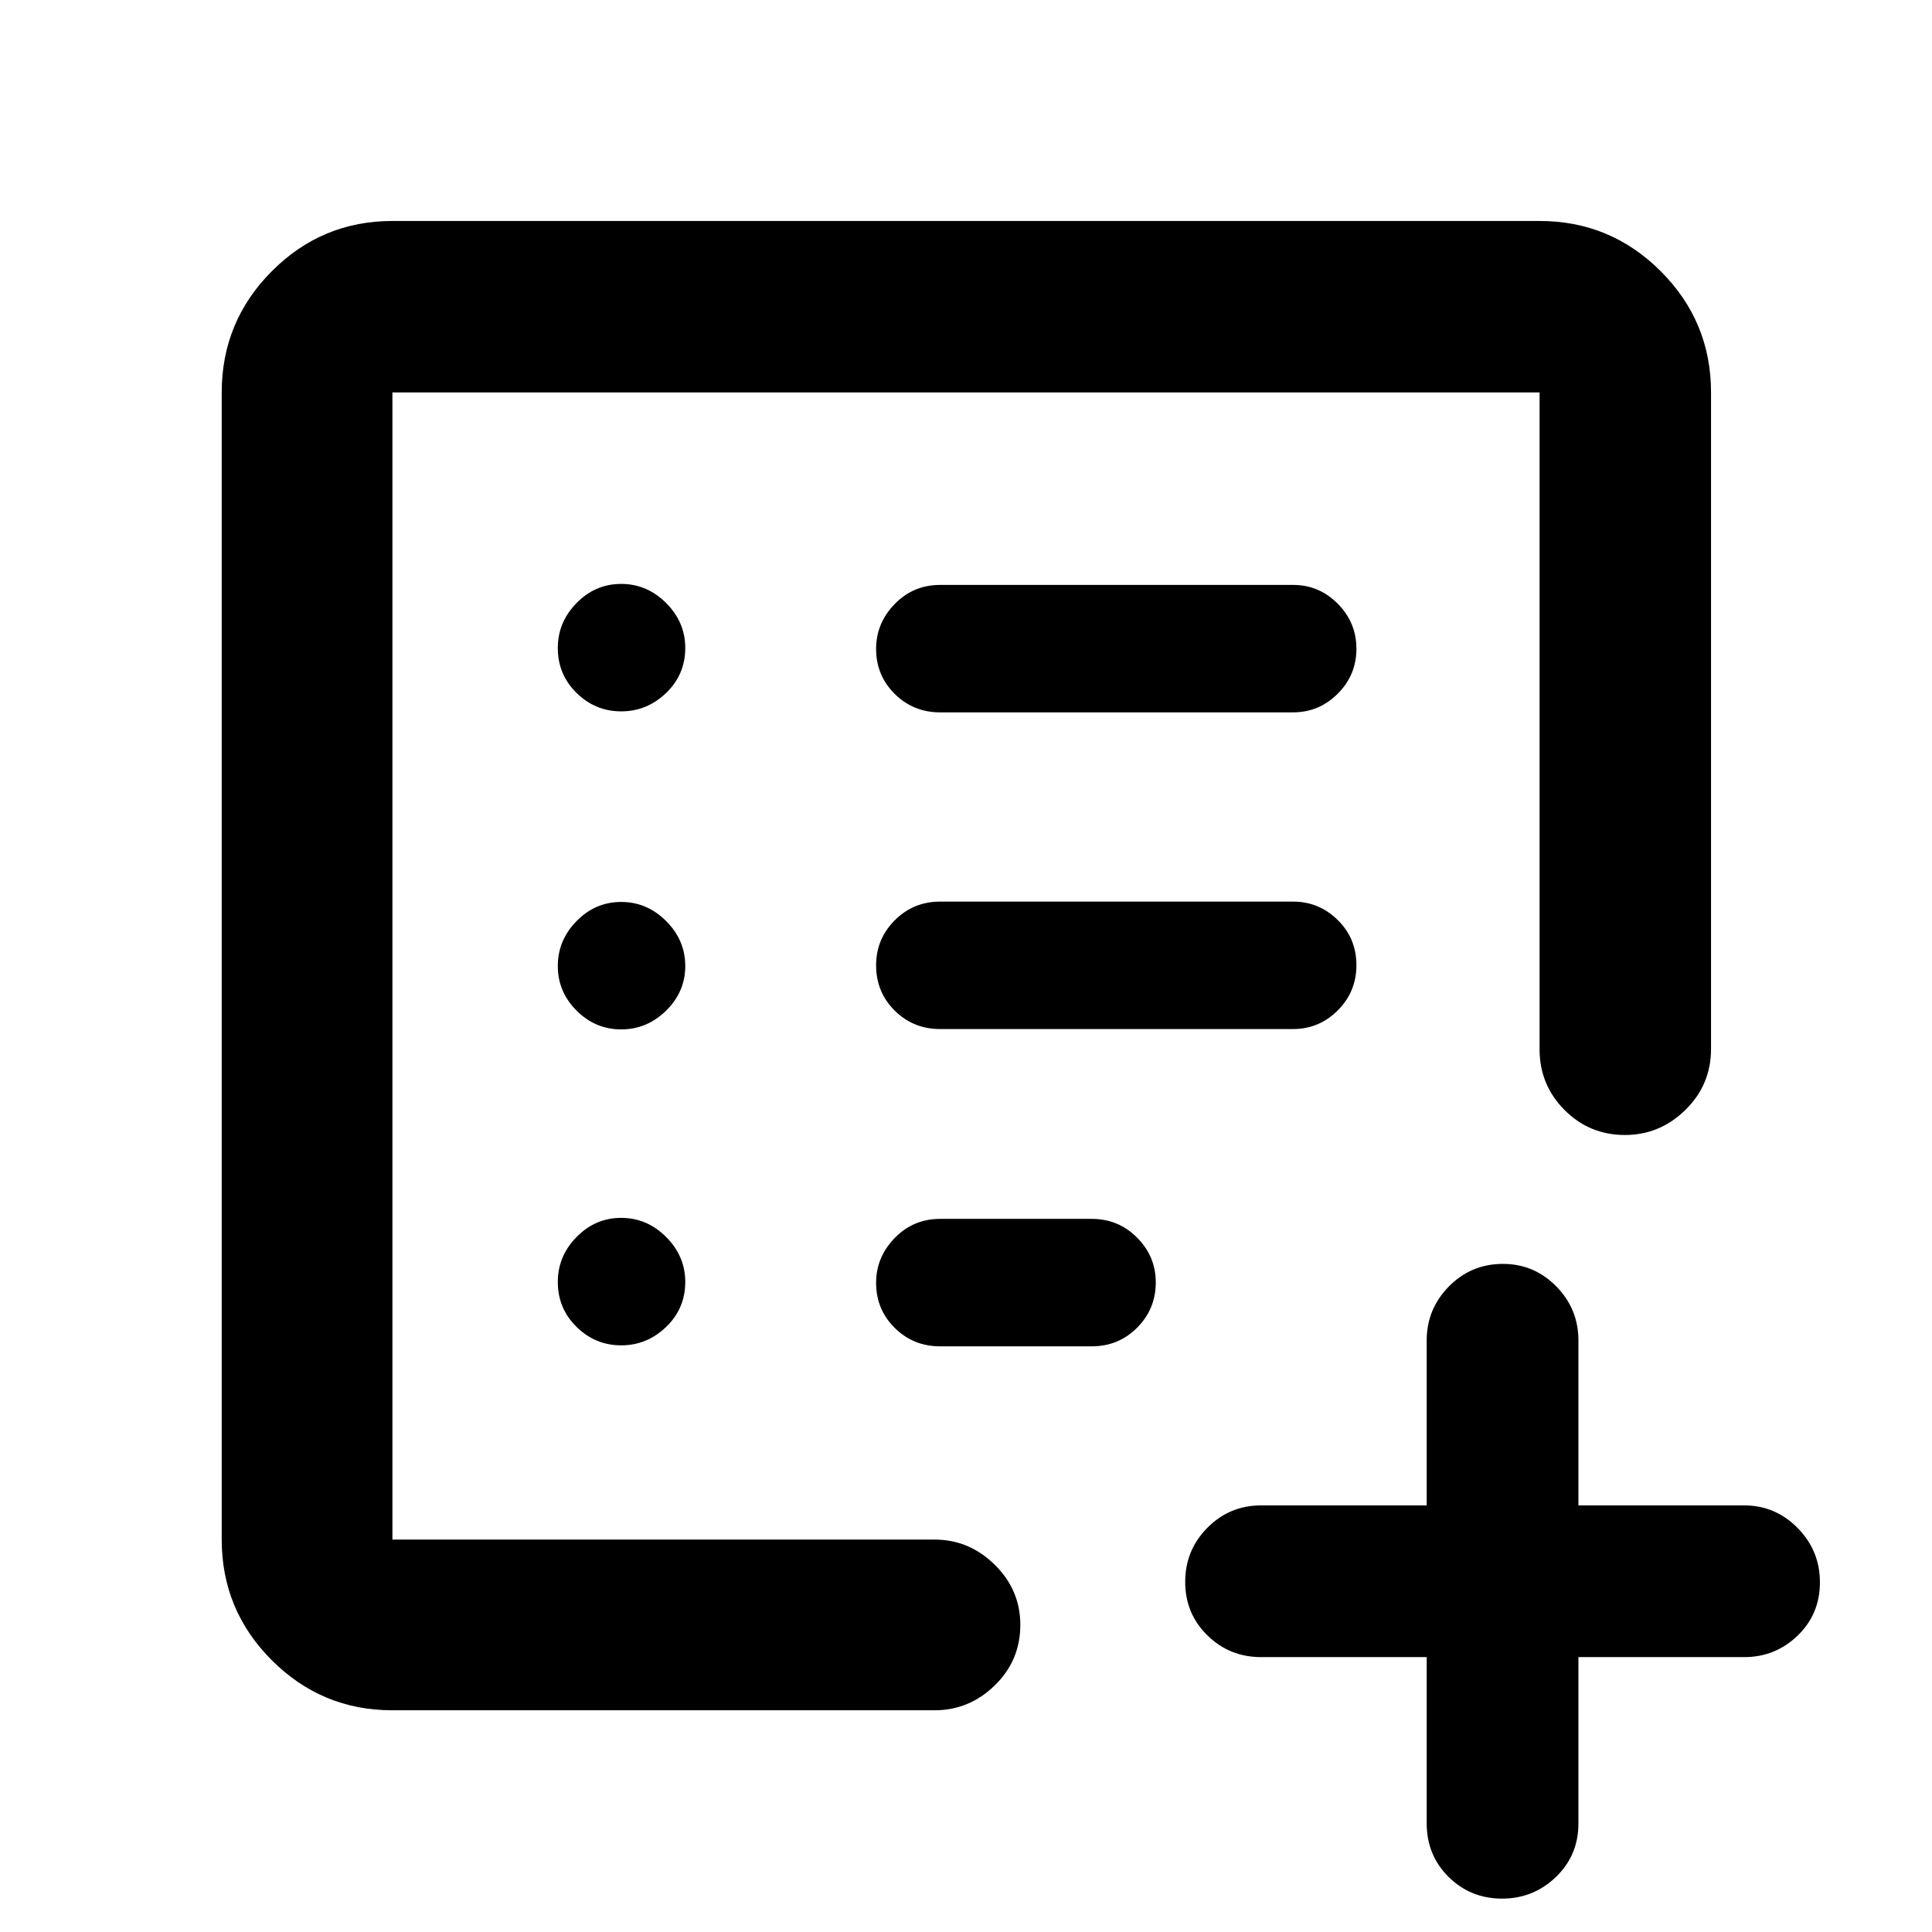 <svg xmlns="http://www.w3.org/2000/svg" height="40" viewBox="0 -960 960 960" width="40"><path d="M194.99-194.99v-570.02 570.02-6 6Zm0 84.82q-35.07 0-59.94-24.88-24.88-24.87-24.88-59.94v-570.02q0-35.22 24.88-60.21 24.87-24.98 59.94-24.98h570.02q35.22 0 60.21 24.98 24.98 24.99 24.98 60.21v326.18q0 17.88-12.73 30.34t-30.03 12.46q-17.69 0-30.06-12.45-12.37-12.45-12.37-30.12v-326.41H194.99v570.02h269.38q17.24 0 29.93 12.52 12.69 12.51 12.69 29.84 0 17.72-12.69 30.09-12.69 12.37-29.93 12.37H194.99Zm113.68-181.34q12.83 0 22.33-9.15 9.5-9.14 9.5-22.35 0-12.84-9.5-22.34t-22.33-9.5q-12.84 0-22.17 9.5-9.33 9.5-9.33 22.34 0 13.21 9.33 22.35 9.33 9.15 22.17 9.15Zm0-156.99q12.83 0 22.33-9.33 9.5-9.34 9.5-22.17 0-12.83-9.5-22.33-9.5-9.5-22.33-9.5-12.84 0-22.17 9.5-9.33 9.5-9.33 22.33 0 12.83 9.33 22.17 9.33 9.33 22.17 9.33Zm0-158.03q12.83 0 22.33-9.14 9.5-9.15 9.5-22.36 0-12.83-9.5-22.33-9.5-9.5-22.33-9.5-12.84 0-22.17 9.5-9.33 9.5-9.33 22.33 0 13.21 9.33 22.36 9.33 9.14 22.17 9.14ZM642.5-448.67q12.95 0 22.23-9.28 9.27-9.28 9.27-22.5t-9.27-22.38Q655.45-512 642.5-512H467.17q-13.34 0-22.59 9.31t-9.25 22.31q0 13.38 9.25 22.55 9.25 9.16 22.59 9.16H642.5Zm0-157.36q12.95 0 22.23-9.28 9.27-9.29 9.27-22.31 0-13.03-9.27-22.39-9.28-9.35-22.23-9.35H467.17q-13.34 0-22.59 9.49-9.25 9.5-9.25 22.31 0 13.2 9.25 22.36 9.25 9.17 22.59 9.17H642.5ZM435.33-322.54q0 13.19 9.25 22.36t22.59 9.17h75.3q13.33 0 22.58-9.29 9.25-9.28 9.25-22.5 0-12.84-9.25-22.19-9.25-9.36-22.58-9.36h-75.3q-13.34 0-22.59 9.5t-9.25 22.31Zm273.59 185.95h-82.28q-15.68 0-26.7-10.81t-11.02-26.57q0-15.76 11.02-26.88 11.02-11.13 26.7-11.13h82.28v-81.95q0-15.68 11.05-26.86 11.06-11.19 26.79-11.19 15.56 0 26.56 11.19 10.99 11.18 10.99 26.86v81.95h82.33q15.52 0 26.6 11.24 11.07 11.24 11.07 27t-11.07 26.46q-11.08 10.69-26.6 10.69h-82.33v82.66q0 15.79-11.16 26.57-11.17 10.77-26.81 10.77-15.65 0-26.53-10.77-10.89-10.78-10.89-26.57v-82.66Z"/></svg>